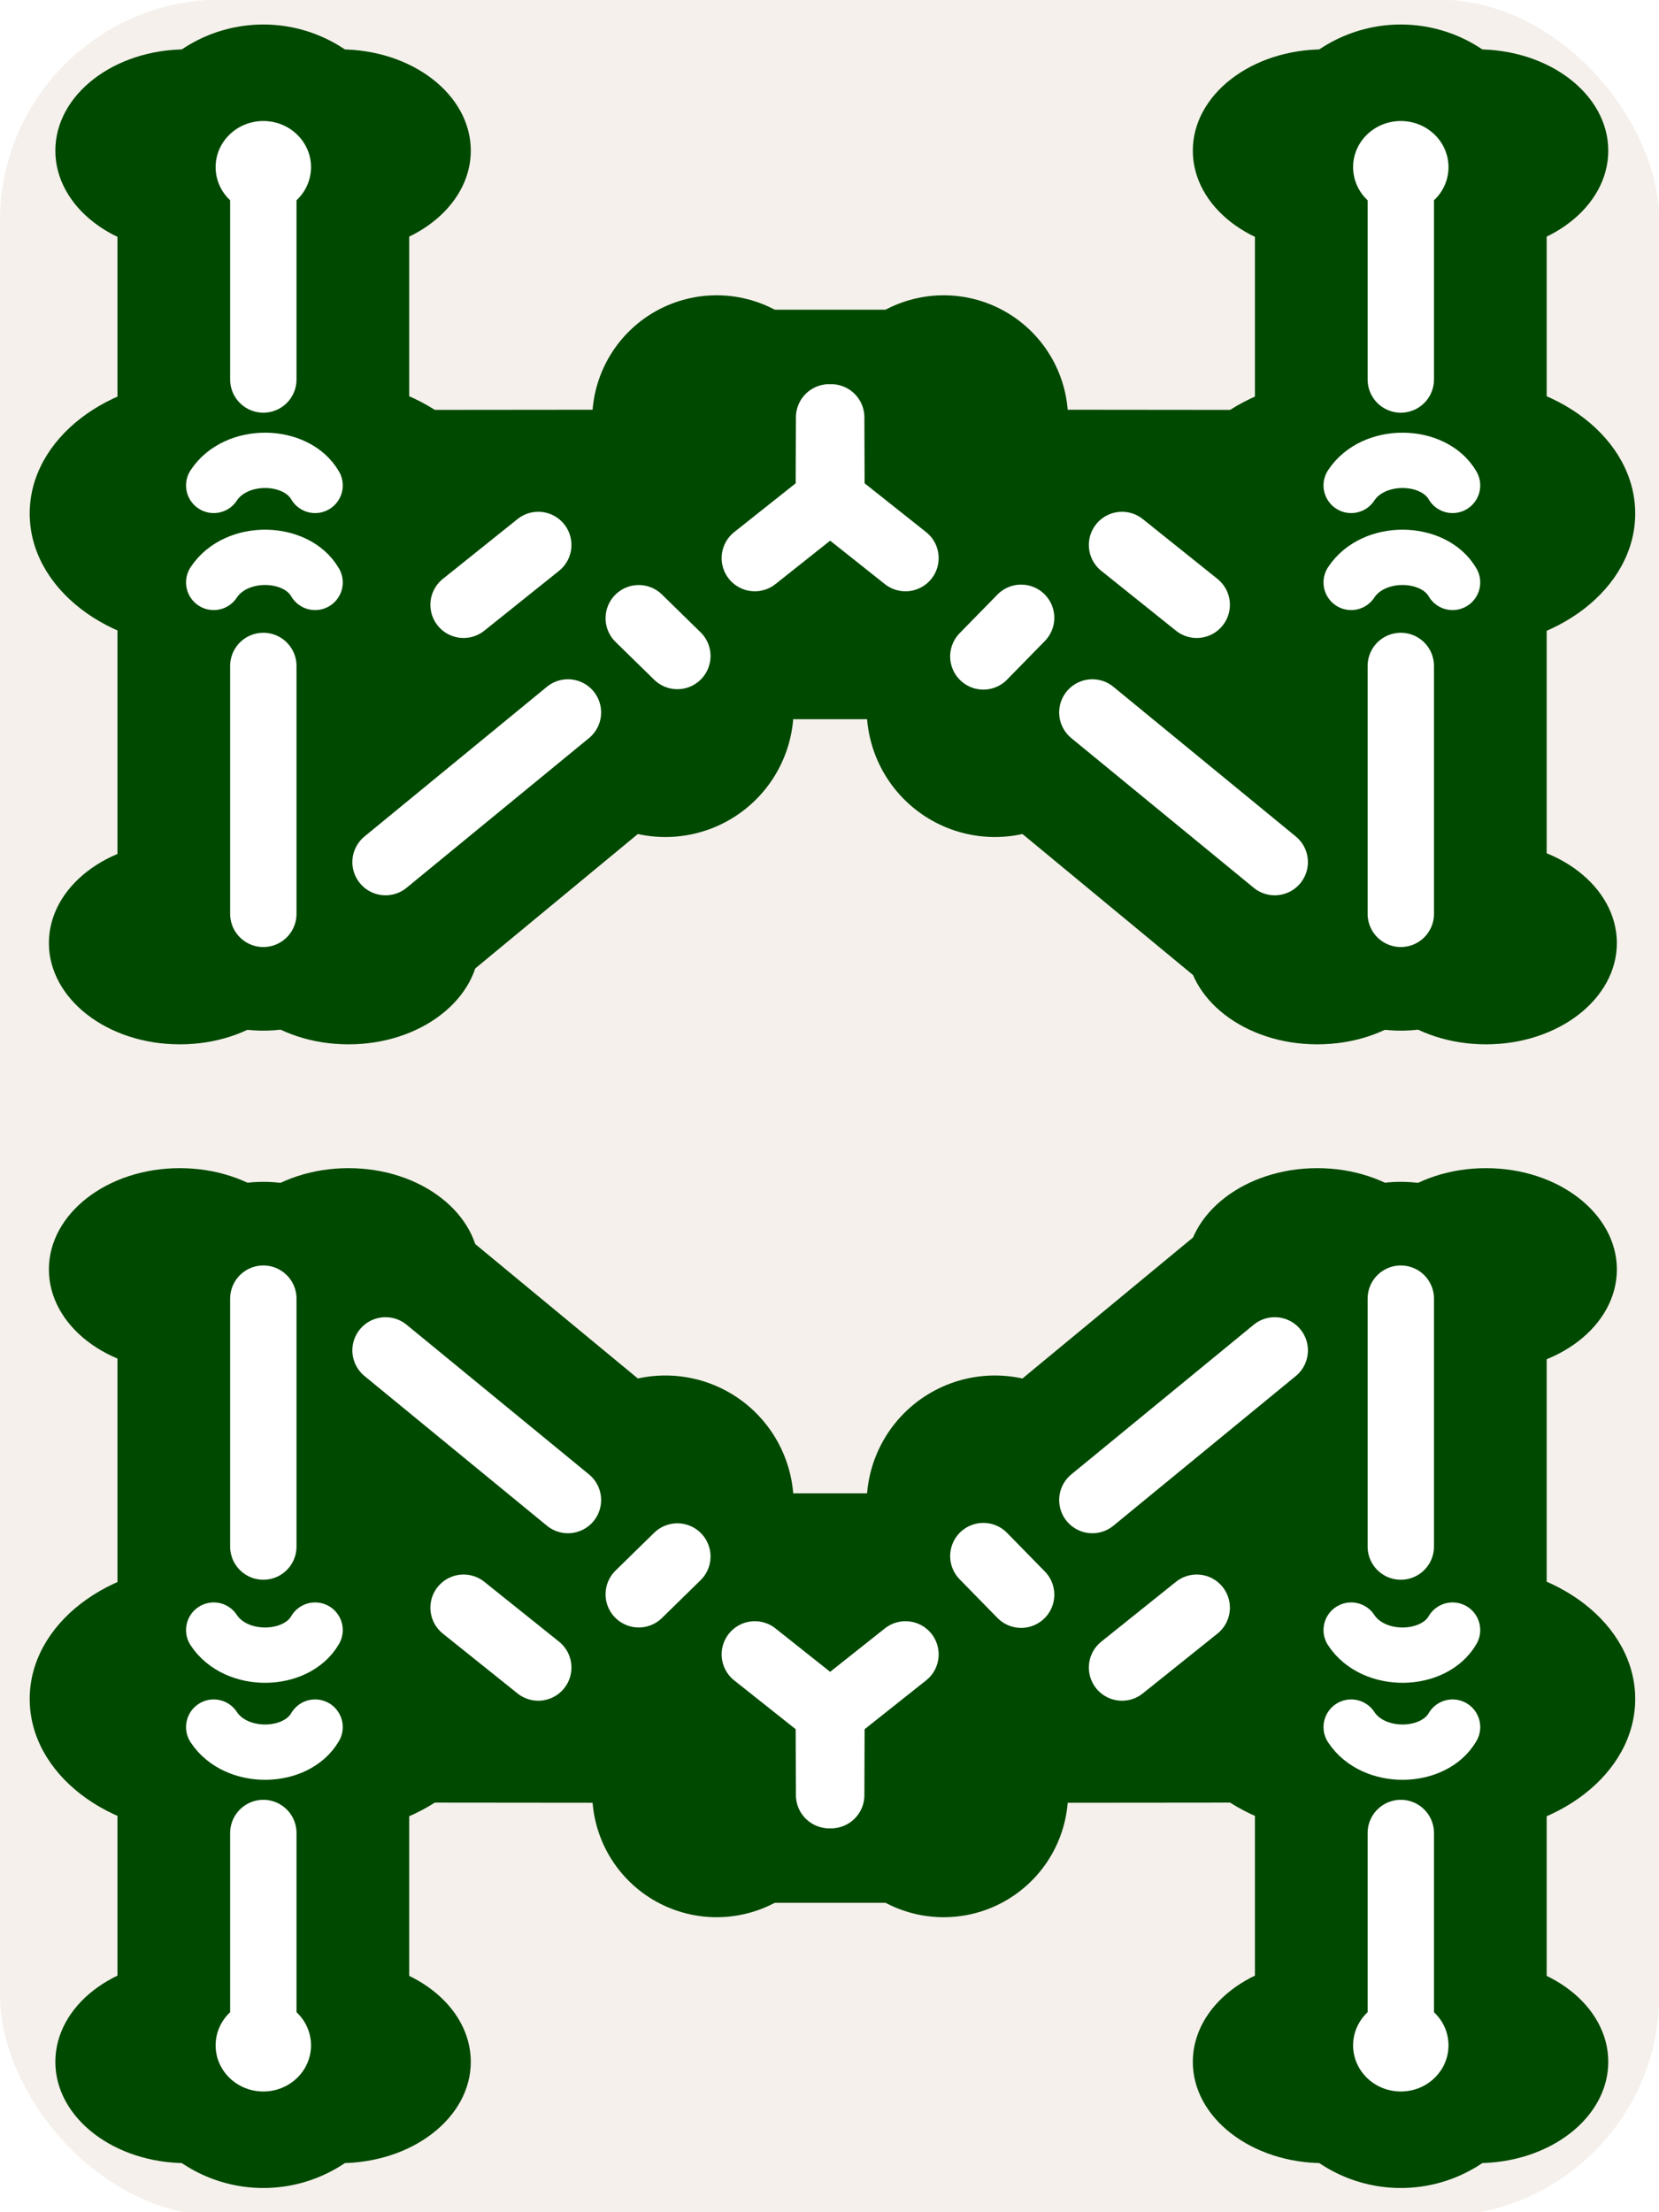 <svg width="300" height="400" viewBox="0 0 300 400" id="svg2" version="1.1" xmlns="http://www.w3.org/2000/svg" xmlns:svg="http://www.w3.org/2000/svg" xmlns:rdf="http://www.w3.org/1999/02/22-rdf-syntax-ns#" xmlns:cc="http://creativecommons.org/ns#" xmlns:dc="http://purl.org/dc/elements/1.1/"><defs id="defs4"><linearGradient id="linearGradient10055"><stop style="stop-color:#000000;stop-opacity:1;" offset="0" id="stop10057"/></linearGradient><marker orient="auto" refY="0" refX="0" id="Arrow1Lstart" style="overflow:visible"><path id="path4978" d="M 0,0 5,-5 -12.5,0 5,5 0,0 Z" style="fill:#000000;fill-opacity:1;fill-rule:evenodd;stroke:#ff5c00;stroke-width:1pt;stroke-opacity:1" transform="matrix(0.8,0,0,0.8,10,0)"/></marker><clipPath clipPathUnits="userSpaceOnUse" id="clipPath4243"><circle style="opacity:1;fill:#000000;fill-opacity:0.297;fill-rule:nonzero;stroke:#000000;stroke-width:19.133;stroke-linecap:butt;stroke-linejoin:round;stroke-miterlimit:4;stroke-dasharray:none;stroke-dashoffset:0;stroke-opacity:1" id="circle4245" cx="-264.66" cy="-198.207" r="293.954"/></clipPath><clipPath clipPathUnits="userSpaceOnUse" id="clipPath7847"><ellipse style="opacity:1;fill:#822600;fill-opacity:1;fill-rule:nonzero;stroke:none;stroke-width:12;stroke-linecap:round;stroke-linejoin:round;stroke-miterlimit:4;stroke-dasharray:none;stroke-dashoffset:0;stroke-opacity:1" id="ellipse7849" cx="394" cy="552.362" rx="349.495" ry="216"/></clipPath><clipPath clipPathUnits="userSpaceOnUse" id="clipPath4243-1"><circle style="opacity:1;fill:#000000;fill-opacity:0.297;fill-rule:nonzero;stroke:#000000;stroke-width:19.133;stroke-linecap:butt;stroke-linejoin:round;stroke-miterlimit:4;stroke-dasharray:none;stroke-dashoffset:0;stroke-opacity:1" id="circle4245-4" cx="-264.66" cy="-198.207" r="293.954"/></clipPath><clipPath clipPathUnits="userSpaceOnUse" id="clipPath7876"><circle style="opacity:1;fill:#000000;fill-opacity:0.297;fill-rule:nonzero;stroke:#000000;stroke-width:19.133;stroke-linecap:butt;stroke-linejoin:round;stroke-miterlimit:4;stroke-dasharray:none;stroke-dashoffset:0;stroke-opacity:1" id="circle7878" cx="-264.66" cy="-198.207" r="293.954"/></clipPath><clipPath clipPathUnits="userSpaceOnUse" id="clipPath14693"><rect style="opacity:1;fill:#a53c3c;fill-opacity:1;fill-rule:nonzero;stroke:none;stroke-width:8;stroke-linecap:round;stroke-linejoin:round;stroke-miterlimit:4;stroke-dasharray:none;stroke-dashoffset:0;stroke-opacity:1" id="rect14695" width="131.784" height="168.821" x="-332.596" y="383.498" rx="1.255" ry="3.751" transform="matrix(0.999,-0.035,0.035,0.999,0,0)"/></clipPath><clipPath clipPathUnits="userSpaceOnUse" id="clipPath14952"><ellipse style="opacity:1;fill:#a53c3c;fill-opacity:1;fill-rule:nonzero;stroke:none;stroke-width:7;stroke-linecap:round;stroke-linejoin:round;stroke-miterlimit:4;stroke-dasharray:none;stroke-dashoffset:0;stroke-opacity:1" id="ellipse14954" cx="-271.344" cy="647.256" rx="69.057" ry="116.911" transform="matrix(0.999,-0.035,0.035,0.999,0,0)"/></clipPath><pattern y="0" x="0" height="6" width="6" patternUnits="userSpaceOnUse" id="EMFhbasepattern"/><filter colorInterpolationFilters="sRGB" id="filter4198"><feGaussianBlur stdDeviation="2.51 2.51" result="blur" id="feGaussianBlur4200"/></filter><mask maskUnits="userSpaceOnUse" id="mask4222"><rect ry="40" y="652.284" x="0" height="400.778" width="300.059" id="rect4224" style="opacity:1;fill:#ff3737;fill-opacity:1;fill-rule:nonzero;stroke:none;stroke-width:10;stroke-linecap:butt;stroke-linejoin:round;stroke-miterlimit:4;stroke-dasharray:none;stroke-dashoffset:0;stroke-opacity:1"/></mask><filter colorInterpolationFilters="sRGB" id="filter4198-0"><feGaussianBlur stdDeviation="2.51 2.51" result="blur" id="feGaussianBlur4200-5"/></filter><mask maskUnits="userSpaceOnUse" id="mask4216"><rect ry="40" y="-1325.603" x="-451.938" height="400.778" width="300.059" id="rect4218" style="opacity:1;fill:#ff3737;fill-opacity:1;fill-rule:nonzero;stroke:none;stroke-width:10;stroke-linecap:butt;stroke-linejoin:round;stroke-miterlimit:4;stroke-dasharray:none;stroke-dashoffset:0;stroke-opacity:1" transform="scale(-1,-1)"/></mask><filter colorInterpolationFilters="sRGB" id="filter4242"><feGaussianBlur stdDeviation="2.51 2.51" result="blur" id="feGaussianBlur4244"/></filter><mask maskUnits="userSpaceOnUse" id="mask4222-0"><rect ry="40" y="652.284" x="0" height="400.778" width="300.059" id="rect4224-8" style="opacity:1;fill:#ff3737;fill-opacity:1;fill-rule:nonzero;stroke:none;stroke-width:10;stroke-linecap:butt;stroke-linejoin:round;stroke-miterlimit:4;stroke-dasharray:none;stroke-dashoffset:0;stroke-opacity:1"/></mask><filter colorInterpolationFilters="sRGB" id="filter4198-8" x="-0.025" y="-0.054" width="1.05" height="1.109"><feGaussianBlur stdDeviation="2.51 2.51" result="blur" id="feGaussianBlur4200-3"/></filter><mask maskUnits="userSpaceOnUse" id="mask4216-0"><rect ry="40" y="-1325.603" x="-451.938" height="400.778" width="300.059" id="rect4218-5" style="opacity:1;fill:#ff3737;fill-opacity:1;fill-rule:nonzero;stroke:none;stroke-width:10;stroke-linecap:butt;stroke-linejoin:round;stroke-miterlimit:4;stroke-dasharray:none;stroke-dashoffset:0;stroke-opacity:1" transform="scale(-1,-1)"/></mask><filter colorInterpolationFilters="sRGB" id="filter4242-2"><feGaussianBlur stdDeviation="2.51 2.51" result="blur" id="feGaussianBlur4244-2"/></filter></defs><g id="layer1" transform="translate(0,-652.362)"><rect style="opacity:1;fill:#f5f0eb;fill-opacity:1;fill-rule:nonzero;stroke:none;stroke-width:10;stroke-linecap:butt;stroke-linejoin:round;stroke-miterlimit:4;stroke-dasharray:none;stroke-dashoffset:0;stroke-opacity:1" id="rect4164" width="300.059" height="400.778" x="0" y="652.284" ry="40"/><path transform="translate(-1.3432789e-7,-1.3368765e-6)" style="fill:#ffffff;fill-opacity:1;fill-rule:evenodd;stroke:none;stroke-width:1px;stroke-linecap:butt;stroke-linejoin:miter;stroke-opacity:1;filter:url(#filter4198-8)" d="M -4.769,775.071 C -9.65,741.995 -16.846,674.237 -1.279,652.064 18.998,625.944 233.501,631.631 263.314,653.91 276.214,662.649 70.35,663.121 47.099,691.745 24.391,719.112 0.651,818.187 -4.769,775.071 Z" id="path4166" mask="url(#mask4222-0)"/><path id="path4221" d="m 151.736,1025.018 c -3.327,-9.314 -10.248,-68.454 5.318,-90.627 20.277,-26.12 219.436,-16.458 231.555,-9.932 11.074,5.317 -178.604,0.059 -204.851,34.866 -21.593,30.001 -26.501,82.178 -32.022,65.692 z" style="fill:#000000;fill-opacity:0.196;fill-rule:evenodd;stroke:none;stroke-width:1px;stroke-linecap:butt;stroke-linejoin:miter;stroke-opacity:1;filter:url(#filter4198-8)" transform="matrix(-1,0,0,-1,451.938,1977.887)" mask="url(#mask4216-0)"/></g><g transform="translate(0, 0)"><defs id="defs4"><linearGradient id="linearGradient10055"><stop style="stop-color:#000000;stop-opacity:1;" offset="0" id="stop10057"/></linearGradient><marker orient="auto" refY="0" refX="0" id="Arrow1Lstart" style="overflow:visible"><path id="path4978" d="M 0,0 5,-5 -12.5,0 5,5 0,0 Z" style="fill:#000000;fill-opacity:1;fill-rule:evenodd;stroke:#ff5c00;stroke-width:1pt;stroke-opacity:1" transform="matrix(0.8,0,0,0.8,10,0)"/></marker><clipPath clipPathUnits="userSpaceOnUse" id="clipPath4243"><circle style="opacity:1;fill:#000000;fill-opacity:0.297;fill-rule:nonzero;stroke:#000000;stroke-width:19.133;stroke-linecap:butt;stroke-linejoin:round;stroke-miterlimit:4;stroke-dasharray:none;stroke-dashoffset:0;stroke-opacity:1" id="circle4245" cx="-264.66" cy="-198.207" r="293.954"/></clipPath><clipPath clipPathUnits="userSpaceOnUse" id="clipPath7847"><ellipse style="opacity:1;fill:#822600;fill-opacity:1;fill-rule:nonzero;stroke:none;stroke-width:12;stroke-linecap:round;stroke-linejoin:round;stroke-miterlimit:4;stroke-dasharray:none;stroke-dashoffset:0;stroke-opacity:1" id="ellipse7849" cx="394" cy="552.362" rx="349.495" ry="216"/></clipPath><clipPath clipPathUnits="userSpaceOnUse" id="clipPath4243-1"><circle style="opacity:1;fill:#000000;fill-opacity:0.297;fill-rule:nonzero;stroke:#000000;stroke-width:19.133;stroke-linecap:butt;stroke-linejoin:round;stroke-miterlimit:4;stroke-dasharray:none;stroke-dashoffset:0;stroke-opacity:1" id="circle4245-4" cx="-264.66" cy="-198.207" r="293.954"/></clipPath><clipPath clipPathUnits="userSpaceOnUse" id="clipPath7876"><circle style="opacity:1;fill:#000000;fill-opacity:0.297;fill-rule:nonzero;stroke:#000000;stroke-width:19.133;stroke-linecap:butt;stroke-linejoin:round;stroke-miterlimit:4;stroke-dasharray:none;stroke-dashoffset:0;stroke-opacity:1" id="circle7878" cx="-264.66" cy="-198.207" r="293.954"/></clipPath><clipPath clipPathUnits="userSpaceOnUse" id="clipPath14693"><rect style="opacity:1;fill:#a53c3c;fill-opacity:1;fill-rule:nonzero;stroke:none;stroke-width:8;stroke-linecap:round;stroke-linejoin:round;stroke-miterlimit:4;stroke-dasharray:none;stroke-dashoffset:0;stroke-opacity:1" id="rect14695" width="131.784" height="168.821" x="-332.596" y="383.498" rx="1.255" ry="3.751" transform="matrix(0.999,-0.035,0.035,0.999,0,0)"/></clipPath><clipPath clipPathUnits="userSpaceOnUse" id="clipPath14952"><ellipse style="opacity:1;fill:#a53c3c;fill-opacity:1;fill-rule:nonzero;stroke:none;stroke-width:7;stroke-linecap:round;stroke-linejoin:round;stroke-miterlimit:4;stroke-dasharray:none;stroke-dashoffset:0;stroke-opacity:1" id="ellipse14954" cx="-271.344" cy="647.256" rx="69.057" ry="116.911" transform="matrix(0.999,-0.035,0.035,0.999,0,0)"/></clipPath><pattern y="0" x="0" height="6" width="6" patternUnits="userSpaceOnUse" id="EMFhbasepattern"/></defs><g id="layer1" transform="translate(0,-652.362)"><g id="g4397"><ellipse ry="18.317" rx="23.672" cy="679.605" cx="239.372" id="ellipse4373" style="opacity:1;fill:#004900;fill-opacity:1;fill-rule:nonzero;stroke:none;stroke-width:30;stroke-linecap:round;stroke-linejoin:round;stroke-miterlimit:4;stroke-dasharray:none;stroke-dashoffset:0;stroke-opacity:1"/><ellipse ry="18.317" rx="23.672" style="opacity:1;fill:#004900;fill-opacity:1;fill-rule:nonzero;stroke:none;stroke-width:30;stroke-linecap:round;stroke-linejoin:round;stroke-miterlimit:4;stroke-dasharray:none;stroke-dashoffset:0;stroke-opacity:1" id="ellipse4377" cx="238.205" cy="822.877"/><ellipse ry="24.334" rx="31.447" style="opacity:1;fill:#004900;fill-opacity:1;fill-rule:nonzero;stroke:none;stroke-width:30;stroke-linecap:round;stroke-linejoin:round;stroke-miterlimit:4;stroke-dasharray:none;stroke-dashoffset:0;stroke-opacity:1" id="ellipse4387" cx="242.507" cy="745.216"/><ellipse ry="18.317" rx="23.672" style="opacity:1;fill:#004900;fill-opacity:1;fill-rule:nonzero;stroke:none;stroke-width:30;stroke-linecap:round;stroke-linejoin:round;stroke-miterlimit:4;stroke-dasharray:none;stroke-dashoffset:0;stroke-opacity:1" id="ellipse4375" cx="267.154" cy="679.605"/><path id="path4379" d="m 253.309,812.343 0,-129.173" style="fill:none;fill-rule:evenodd;stroke:#004900;stroke-width:52.754;stroke-linecap:round;stroke-linejoin:miter;stroke-miterlimit:4;stroke-dasharray:none;stroke-opacity:1"/><ellipse cy="682.585" cx="253.309" id="ellipse4381" style="opacity:1;fill:#ffffff;fill-opacity:1;fill-rule:nonzero;stroke:none;stroke-width:10;stroke-linecap:round;stroke-linejoin:round;stroke-miterlimit:4;stroke-dasharray:none;stroke-dashoffset:0;stroke-opacity:1" rx="8.625" ry="8.342"/><path id="path6969" d="m 73.607,743.873 63.175,-0.061" style="fill:none;fill-rule:evenodd;stroke:#004900;stroke-width:34.785;stroke-linecap:round;stroke-linejoin:miter;stroke-miterlimit:4;stroke-dasharray:none;stroke-opacity:1"/><path id="path6941" d="M 120.324,780.515 70.302,767.609" style="fill:none;fill-rule:evenodd;stroke:#004900;stroke-width:46.38;stroke-linecap:round;stroke-linejoin:miter;stroke-miterlimit:4;stroke-dasharray:none;stroke-opacity:1"/><path id="path6937" d="M 66.184,814.606 170.645,728.254" style="fill:none;fill-rule:evenodd;stroke:#004900;stroke-width:45;stroke-linecap:round;stroke-linejoin:miter;stroke-miterlimit:4;stroke-dasharray:none;stroke-opacity:1"/><ellipse style="opacity:1;fill:#004900;fill-opacity:1;fill-rule:nonzero;stroke:none;stroke-width:30;stroke-linecap:round;stroke-linejoin:round;stroke-miterlimit:4;stroke-dasharray:none;stroke-dashoffset:0;stroke-opacity:1" id="ellipse4273" cx="33.681" cy="679.605" rx="23.672" ry="18.317"/><ellipse cy="679.605" cx="61.463" id="ellipse4275" style="opacity:1;fill:#004900;fill-opacity:1;fill-rule:nonzero;stroke:none;stroke-width:30;stroke-linecap:round;stroke-linejoin:round;stroke-miterlimit:4;stroke-dasharray:none;stroke-dashoffset:0;stroke-opacity:1" rx="23.672" ry="18.317"/><ellipse cy="822.877" cx="32.514" id="ellipse4277" style="opacity:1;fill:#004900;fill-opacity:1;fill-rule:nonzero;stroke:none;stroke-width:30;stroke-linecap:round;stroke-linejoin:round;stroke-miterlimit:4;stroke-dasharray:none;stroke-dashoffset:0;stroke-opacity:1" rx="23.672" ry="18.317"/><path style="fill:none;fill-rule:evenodd;stroke:#004900;stroke-width:52.754;stroke-linecap:round;stroke-linejoin:miter;stroke-miterlimit:4;stroke-dasharray:none;stroke-opacity:1" d="m 47.618,812.343 0,-129.173" id="path4279"/><ellipse ry="8.342" rx="8.625" style="opacity:1;fill:#ffffff;fill-opacity:1;fill-rule:nonzero;stroke:none;stroke-width:10;stroke-linecap:round;stroke-linejoin:round;stroke-miterlimit:4;stroke-dasharray:none;stroke-dashoffset:0;stroke-opacity:1" id="ellipse4291" cx="47.618" cy="682.585"/><ellipse style="opacity:1;fill:#004900;fill-opacity:1;fill-rule:nonzero;stroke:none;stroke-width:30;stroke-linecap:round;stroke-linejoin:round;stroke-miterlimit:4;stroke-dasharray:none;stroke-dashoffset:0;stroke-opacity:1" id="ellipse4281" cx="63.019" cy="822.877" rx="23.672" ry="18.317"/><ellipse style="opacity:1;fill:#004900;fill-opacity:1;fill-rule:nonzero;stroke:none;stroke-width:30;stroke-linecap:round;stroke-linejoin:round;stroke-miterlimit:4;stroke-dasharray:none;stroke-dashoffset:0;stroke-opacity:1" id="ellipse4283" cx="58.562" cy="745.216" rx="31.447" ry="24.334"/><ellipse cy="745.216" cx="36.816" id="ellipse4285" style="opacity:1;fill:#004900;fill-opacity:1;fill-rule:nonzero;stroke:none;stroke-width:30;stroke-linecap:round;stroke-linejoin:round;stroke-miterlimit:4;stroke-dasharray:none;stroke-dashoffset:0;stroke-opacity:1" rx="31.447" ry="24.334"/><path style="fill:none;fill-rule:evenodd;stroke:#ffffff;stroke-width:12;stroke-linecap:round;stroke-linejoin:miter;stroke-miterlimit:4;stroke-dasharray:none;stroke-opacity:1" d="m 47.618,684.686 0,36.297" id="path4287"/><path id="path4289" d="m 47.618,772.774 0,44.825" style="fill:none;fill-rule:evenodd;stroke:#ffffff;stroke-width:12;stroke-linecap:round;stroke-linejoin:miter;stroke-miterlimit:4;stroke-dasharray:none;stroke-opacity:1"/><path id="path4293" d="m 38.644,757.672 c 4.056,-6.178 14.924,-5.911 18.337,0" style="fill:none;fill-rule:evenodd;stroke:#ffffff;stroke-width:10;stroke-linecap:round;stroke-linejoin:round;stroke-miterlimit:4;stroke-dasharray:none;stroke-opacity:1"/><path style="fill:none;fill-rule:evenodd;stroke:#ffffff;stroke-width:10;stroke-linecap:round;stroke-linejoin:round;stroke-miterlimit:4;stroke-dasharray:none;stroke-opacity:1" d="m 38.644,740.133 c 4.056,-6.178 14.924,-5.911 18.337,0" id="path4295"/><path style="fill:none;fill-rule:evenodd;stroke:#004900;stroke-width:34.785;stroke-linecap:round;stroke-linejoin:miter;stroke-miterlimit:4;stroke-dasharray:none;stroke-opacity:1" d="m 226.627,743.873 -63.175,-0.061" id="path7498"/><ellipse ry="18.317" rx="23.672" cy="822.877" cx="268.71" id="ellipse4383" style="opacity:1;fill:#004900;fill-opacity:1;fill-rule:nonzero;stroke:none;stroke-width:30;stroke-linecap:round;stroke-linejoin:round;stroke-miterlimit:4;stroke-dasharray:none;stroke-dashoffset:0;stroke-opacity:1"/><path style="fill:none;fill-rule:evenodd;stroke:#004900;stroke-width:45;stroke-linecap:round;stroke-linejoin:miter;stroke-miterlimit:4;stroke-dasharray:none;stroke-opacity:1" d="M 234.05,814.606 129.588,728.254" id="path7502"/><ellipse ry="24.334" rx="31.447" cy="745.216" cx="264.252" id="ellipse4385" style="opacity:1;fill:#004900;fill-opacity:1;fill-rule:nonzero;stroke:none;stroke-width:30;stroke-linecap:round;stroke-linejoin:round;stroke-miterlimit:4;stroke-dasharray:none;stroke-dashoffset:0;stroke-opacity:1"/><rect ry="2.768" rx="1.946" y="708.359" x="122.302" height="74.041" width="55.25" id="rect6963" style="opacity:1;fill:#004900;fill-opacity:1;fill-rule:nonzero;stroke:none;stroke-width:40;stroke-linecap:round;stroke-linejoin:round;stroke-miterlimit:4;stroke-dasharray:none;stroke-dashoffset:0;stroke-opacity:1"/><path id="path6975" d="m 115.505,764.144 6.982,6.833" style="fill:none;fill-rule:evenodd;stroke:#ffffff;stroke-width:12;stroke-linecap:round;stroke-linejoin:miter;stroke-miterlimit:4;stroke-dasharray:none;stroke-opacity:1"/><path id="path6979" d="m 136.495,753.276 13.383,-10.624 0.05,-14.823" style="fill:none;fill-rule:evenodd;stroke:#ffffff;stroke-width:12;stroke-linecap:round;stroke-linejoin:miter;stroke-miterlimit:4;stroke-dasharray:none;stroke-opacity:1"/><path style="fill:none;fill-rule:evenodd;stroke:#004900;stroke-width:46.38;stroke-linecap:round;stroke-linejoin:miter;stroke-miterlimit:4;stroke-dasharray:none;stroke-opacity:1" d="m 179.909,780.515 50.022,-12.906" id="path7500"/><path id="path4389" d="m 253.309,684.686 0,36.297" style="fill:none;fill-rule:evenodd;stroke:#ffffff;stroke-width:12;stroke-linecap:round;stroke-linejoin:miter;stroke-miterlimit:4;stroke-dasharray:none;stroke-opacity:1"/><path style="fill:none;fill-rule:evenodd;stroke:#ffffff;stroke-width:12;stroke-linecap:round;stroke-linejoin:miter;stroke-miterlimit:4;stroke-dasharray:none;stroke-opacity:1" d="M 230.514,808.245 197.532,781.182" id="path7532"/><path style="fill:none;fill-rule:evenodd;stroke:#ffffff;stroke-width:12;stroke-linecap:round;stroke-linejoin:miter;stroke-miterlimit:4;stroke-dasharray:none;stroke-opacity:1" d="m 253.309,772.774 0,44.825" id="path4391"/><path style="fill:none;fill-rule:evenodd;stroke:#ffffff;stroke-width:10;stroke-linecap:round;stroke-linejoin:round;stroke-miterlimit:4;stroke-dasharray:none;stroke-opacity:1" d="m 244.334,757.672 c 4.056,-6.178 14.924,-5.911 18.337,0" id="path4393"/><path id="path4395" d="m 244.334,740.133 c 4.056,-6.178 14.924,-5.911 18.337,0" style="fill:none;fill-rule:evenodd;stroke:#ffffff;stroke-width:10;stroke-linecap:round;stroke-linejoin:round;stroke-miterlimit:4;stroke-dasharray:none;stroke-opacity:1"/><path style="fill:none;fill-rule:evenodd;stroke:#ffffff;stroke-width:12;stroke-linecap:round;stroke-linejoin:miter;stroke-miterlimit:4;stroke-dasharray:none;stroke-opacity:1" d="m 184.653,764.069 -6.833,6.983" id="path7534"/><path id="path7536" d="M 216.405,761.718 202.899,750.899" style="fill:none;fill-rule:evenodd;stroke:#ffffff;stroke-width:12;stroke-linecap:round;stroke-linejoin:miter;stroke-miterlimit:4;stroke-dasharray:none;stroke-opacity:1"/><path style="fill:none;fill-rule:evenodd;stroke:#ffffff;stroke-width:12;stroke-linecap:round;stroke-linejoin:miter;stroke-miterlimit:4;stroke-dasharray:none;stroke-opacity:1" d="m 163.739,753.276 -13.383,-10.624 -0.049,-14.823" id="path7538"/><path id="path6971" d="m 69.72,808.245 32.982,-27.063" style="fill:none;fill-rule:evenodd;stroke:#ffffff;stroke-width:12;stroke-linecap:round;stroke-linejoin:miter;stroke-miterlimit:4;stroke-dasharray:none;stroke-opacity:1"/><path style="fill:none;fill-rule:evenodd;stroke:#ffffff;stroke-width:12;stroke-linecap:round;stroke-linejoin:miter;stroke-miterlimit:4;stroke-dasharray:none;stroke-opacity:1" d="M 83.828,761.718 97.335,750.899" id="path6977"/></g><g id="g4438" transform="matrix(1,0,0,-1,0,1704.775)"><ellipse style="opacity:1;fill:#004900;fill-opacity:1;fill-rule:nonzero;stroke:none;stroke-width:30;stroke-linecap:round;stroke-linejoin:round;stroke-miterlimit:4;stroke-dasharray:none;stroke-dashoffset:0;stroke-opacity:1" id="ellipse4440" cx="239.372" cy="679.605" rx="23.672" ry="18.317"/><ellipse cy="822.877" cx="238.205" id="ellipse4442" style="opacity:1;fill:#004900;fill-opacity:1;fill-rule:nonzero;stroke:none;stroke-width:30;stroke-linecap:round;stroke-linejoin:round;stroke-miterlimit:4;stroke-dasharray:none;stroke-dashoffset:0;stroke-opacity:1" rx="23.672" ry="18.317"/><ellipse cy="745.216" cx="242.507" id="ellipse4444" style="opacity:1;fill:#004900;fill-opacity:1;fill-rule:nonzero;stroke:none;stroke-width:30;stroke-linecap:round;stroke-linejoin:round;stroke-miterlimit:4;stroke-dasharray:none;stroke-dashoffset:0;stroke-opacity:1" rx="31.447" ry="24.334"/><ellipse cy="679.605" cx="267.154" id="ellipse4446" style="opacity:1;fill:#004900;fill-opacity:1;fill-rule:nonzero;stroke:none;stroke-width:30;stroke-linecap:round;stroke-linejoin:round;stroke-miterlimit:4;stroke-dasharray:none;stroke-dashoffset:0;stroke-opacity:1" rx="23.672" ry="18.317"/><path style="fill:none;fill-rule:evenodd;stroke:#004900;stroke-width:52.754;stroke-linecap:round;stroke-linejoin:miter;stroke-miterlimit:4;stroke-dasharray:none;stroke-opacity:1" d="m 253.309,812.343 0,-129.173" id="path4448"/><ellipse ry="8.342" rx="8.625" style="opacity:1;fill:#ffffff;fill-opacity:1;fill-rule:nonzero;stroke:none;stroke-width:10;stroke-linecap:round;stroke-linejoin:round;stroke-miterlimit:4;stroke-dasharray:none;stroke-dashoffset:0;stroke-opacity:1" id="ellipse4450" cx="253.309" cy="682.585"/><path style="fill:none;fill-rule:evenodd;stroke:#004900;stroke-width:34.785;stroke-linecap:round;stroke-linejoin:miter;stroke-miterlimit:4;stroke-dasharray:none;stroke-opacity:1" d="m 73.607,743.873 63.175,-0.061" id="path4452"/><path style="fill:none;fill-rule:evenodd;stroke:#004900;stroke-width:46.38;stroke-linecap:round;stroke-linejoin:miter;stroke-miterlimit:4;stroke-dasharray:none;stroke-opacity:1" d="M 120.324,780.515 70.302,767.609" id="path4454"/><path style="fill:none;fill-rule:evenodd;stroke:#004900;stroke-width:45;stroke-linecap:round;stroke-linejoin:miter;stroke-miterlimit:4;stroke-dasharray:none;stroke-opacity:1" d="M 66.184,814.606 170.645,728.254" id="path4456"/><ellipse ry="18.317" rx="23.672" cy="679.605" cx="33.681" id="ellipse4458" style="opacity:1;fill:#004900;fill-opacity:1;fill-rule:nonzero;stroke:none;stroke-width:30;stroke-linecap:round;stroke-linejoin:round;stroke-miterlimit:4;stroke-dasharray:none;stroke-dashoffset:0;stroke-opacity:1"/><ellipse ry="18.317" rx="23.672" style="opacity:1;fill:#004900;fill-opacity:1;fill-rule:nonzero;stroke:none;stroke-width:30;stroke-linecap:round;stroke-linejoin:round;stroke-miterlimit:4;stroke-dasharray:none;stroke-dashoffset:0;stroke-opacity:1" id="ellipse4460" cx="61.463" cy="679.605"/><ellipse ry="18.317" rx="23.672" style="opacity:1;fill:#004900;fill-opacity:1;fill-rule:nonzero;stroke:none;stroke-width:30;stroke-linecap:round;stroke-linejoin:round;stroke-miterlimit:4;stroke-dasharray:none;stroke-dashoffset:0;stroke-opacity:1" id="ellipse4462" cx="32.514" cy="822.877"/><path id="path4464" d="m 47.618,812.343 0,-129.173" style="fill:none;fill-rule:evenodd;stroke:#004900;stroke-width:52.754;stroke-linecap:round;stroke-linejoin:miter;stroke-miterlimit:4;stroke-dasharray:none;stroke-opacity:1"/><ellipse cy="682.585" cx="47.618" id="ellipse4466" style="opacity:1;fill:#ffffff;fill-opacity:1;fill-rule:nonzero;stroke:none;stroke-width:10;stroke-linecap:round;stroke-linejoin:round;stroke-miterlimit:4;stroke-dasharray:none;stroke-dashoffset:0;stroke-opacity:1" rx="8.625" ry="8.342"/><ellipse ry="18.317" rx="23.672" cy="822.877" cx="63.019" id="ellipse4468" style="opacity:1;fill:#004900;fill-opacity:1;fill-rule:nonzero;stroke:none;stroke-width:30;stroke-linecap:round;stroke-linejoin:round;stroke-miterlimit:4;stroke-dasharray:none;stroke-dashoffset:0;stroke-opacity:1"/><ellipse ry="24.334" rx="31.447" cy="745.216" cx="58.562" id="ellipse4470" style="opacity:1;fill:#004900;fill-opacity:1;fill-rule:nonzero;stroke:none;stroke-width:30;stroke-linecap:round;stroke-linejoin:round;stroke-miterlimit:4;stroke-dasharray:none;stroke-dashoffset:0;stroke-opacity:1"/><ellipse ry="24.334" rx="31.447" style="opacity:1;fill:#004900;fill-opacity:1;fill-rule:nonzero;stroke:none;stroke-width:30;stroke-linecap:round;stroke-linejoin:round;stroke-miterlimit:4;stroke-dasharray:none;stroke-dashoffset:0;stroke-opacity:1" id="ellipse4472" cx="36.816" cy="745.216"/><path id="path4474" d="m 47.618,684.686 0,36.297" style="fill:none;fill-rule:evenodd;stroke:#ffffff;stroke-width:12;stroke-linecap:round;stroke-linejoin:miter;stroke-miterlimit:4;stroke-dasharray:none;stroke-opacity:1"/><path style="fill:none;fill-rule:evenodd;stroke:#ffffff;stroke-width:12;stroke-linecap:round;stroke-linejoin:miter;stroke-miterlimit:4;stroke-dasharray:none;stroke-opacity:1" d="m 47.618,772.774 0,44.825" id="path4476"/><path style="fill:none;fill-rule:evenodd;stroke:#ffffff;stroke-width:10;stroke-linecap:round;stroke-linejoin:round;stroke-miterlimit:4;stroke-dasharray:none;stroke-opacity:1" d="m 38.644,757.672 c 4.056,-6.178 14.924,-5.911 18.337,0" id="path4478"/><path id="path4480" d="m 38.644,740.133 c 4.056,-6.178 14.924,-5.911 18.337,0" style="fill:none;fill-rule:evenodd;stroke:#ffffff;stroke-width:10;stroke-linecap:round;stroke-linejoin:round;stroke-miterlimit:4;stroke-dasharray:none;stroke-opacity:1"/><path id="path4482" d="m 226.627,743.873 -63.175,-0.061" style="fill:none;fill-rule:evenodd;stroke:#004900;stroke-width:34.785;stroke-linecap:round;stroke-linejoin:miter;stroke-miterlimit:4;stroke-dasharray:none;stroke-opacity:1"/><ellipse style="opacity:1;fill:#004900;fill-opacity:1;fill-rule:nonzero;stroke:none;stroke-width:30;stroke-linecap:round;stroke-linejoin:round;stroke-miterlimit:4;stroke-dasharray:none;stroke-dashoffset:0;stroke-opacity:1" id="ellipse4484" cx="268.71" cy="822.877" rx="23.672" ry="18.317"/><path id="path4486" d="M 234.05,814.606 129.588,728.254" style="fill:none;fill-rule:evenodd;stroke:#004900;stroke-width:45;stroke-linecap:round;stroke-linejoin:miter;stroke-miterlimit:4;stroke-dasharray:none;stroke-opacity:1"/><ellipse style="opacity:1;fill:#004900;fill-opacity:1;fill-rule:nonzero;stroke:none;stroke-width:30;stroke-linecap:round;stroke-linejoin:round;stroke-miterlimit:4;stroke-dasharray:none;stroke-dashoffset:0;stroke-opacity:1" id="ellipse4488" cx="264.252" cy="745.216" rx="31.447" ry="24.334"/><rect style="opacity:1;fill:#004900;fill-opacity:1;fill-rule:nonzero;stroke:none;stroke-width:40;stroke-linecap:round;stroke-linejoin:round;stroke-miterlimit:4;stroke-dasharray:none;stroke-dashoffset:0;stroke-opacity:1" id="rect4490" width="55.25" height="74.041" x="122.302" y="708.359" rx="1.946" ry="2.768"/><path style="fill:none;fill-rule:evenodd;stroke:#ffffff;stroke-width:12;stroke-linecap:round;stroke-linejoin:miter;stroke-miterlimit:4;stroke-dasharray:none;stroke-opacity:1" d="m 115.505,764.144 6.982,6.833" id="path4492"/><path style="fill:none;fill-rule:evenodd;stroke:#ffffff;stroke-width:12;stroke-linecap:round;stroke-linejoin:miter;stroke-miterlimit:4;stroke-dasharray:none;stroke-opacity:1" d="m 136.495,753.276 13.383,-10.624 0.05,-14.823" id="path4494"/><path id="path4496" d="m 179.909,780.515 50.022,-12.906" style="fill:none;fill-rule:evenodd;stroke:#004900;stroke-width:46.38;stroke-linecap:round;stroke-linejoin:miter;stroke-miterlimit:4;stroke-dasharray:none;stroke-opacity:1"/><path style="fill:none;fill-rule:evenodd;stroke:#ffffff;stroke-width:12;stroke-linecap:round;stroke-linejoin:miter;stroke-miterlimit:4;stroke-dasharray:none;stroke-opacity:1" d="m 253.309,684.686 0,36.297" id="path4498"/><path id="path4500" d="M 230.514,808.245 197.532,781.182" style="fill:none;fill-rule:evenodd;stroke:#ffffff;stroke-width:12;stroke-linecap:round;stroke-linejoin:miter;stroke-miterlimit:4;stroke-dasharray:none;stroke-opacity:1"/><path id="path4502" d="m 253.309,772.774 0,44.825" style="fill:none;fill-rule:evenodd;stroke:#ffffff;stroke-width:12;stroke-linecap:round;stroke-linejoin:miter;stroke-miterlimit:4;stroke-dasharray:none;stroke-opacity:1"/><path id="path4504" d="m 244.334,757.672 c 4.056,-6.178 14.924,-5.911 18.337,0" style="fill:none;fill-rule:evenodd;stroke:#ffffff;stroke-width:10;stroke-linecap:round;stroke-linejoin:round;stroke-miterlimit:4;stroke-dasharray:none;stroke-opacity:1"/><path style="fill:none;fill-rule:evenodd;stroke:#ffffff;stroke-width:10;stroke-linecap:round;stroke-linejoin:round;stroke-miterlimit:4;stroke-dasharray:none;stroke-opacity:1" d="m 244.334,740.133 c 4.056,-6.178 14.924,-5.911 18.337,0" id="path4506"/><path id="path4508" d="m 184.653,764.069 -6.833,6.983" style="fill:none;fill-rule:evenodd;stroke:#ffffff;stroke-width:12;stroke-linecap:round;stroke-linejoin:miter;stroke-miterlimit:4;stroke-dasharray:none;stroke-opacity:1"/><path style="fill:none;fill-rule:evenodd;stroke:#ffffff;stroke-width:12;stroke-linecap:round;stroke-linejoin:miter;stroke-miterlimit:4;stroke-dasharray:none;stroke-opacity:1" d="M 216.405,761.718 202.899,750.899" id="path4510"/><path id="path4512" d="m 163.739,753.276 -13.383,-10.624 -0.049,-14.823" style="fill:none;fill-rule:evenodd;stroke:#ffffff;stroke-width:12;stroke-linecap:round;stroke-linejoin:miter;stroke-miterlimit:4;stroke-dasharray:none;stroke-opacity:1"/><path style="fill:none;fill-rule:evenodd;stroke:#ffffff;stroke-width:12;stroke-linecap:round;stroke-linejoin:miter;stroke-miterlimit:4;stroke-dasharray:none;stroke-opacity:1" d="m 69.72,808.245 32.982,-27.063" id="path4514"/><path id="path4516" d="M 83.828,761.718 97.335,750.899" style="fill:none;fill-rule:evenodd;stroke:#ffffff;stroke-width:12;stroke-linecap:round;stroke-linejoin:miter;stroke-miterlimit:4;stroke-dasharray:none;stroke-opacity:1"/></g></g></g></svg>